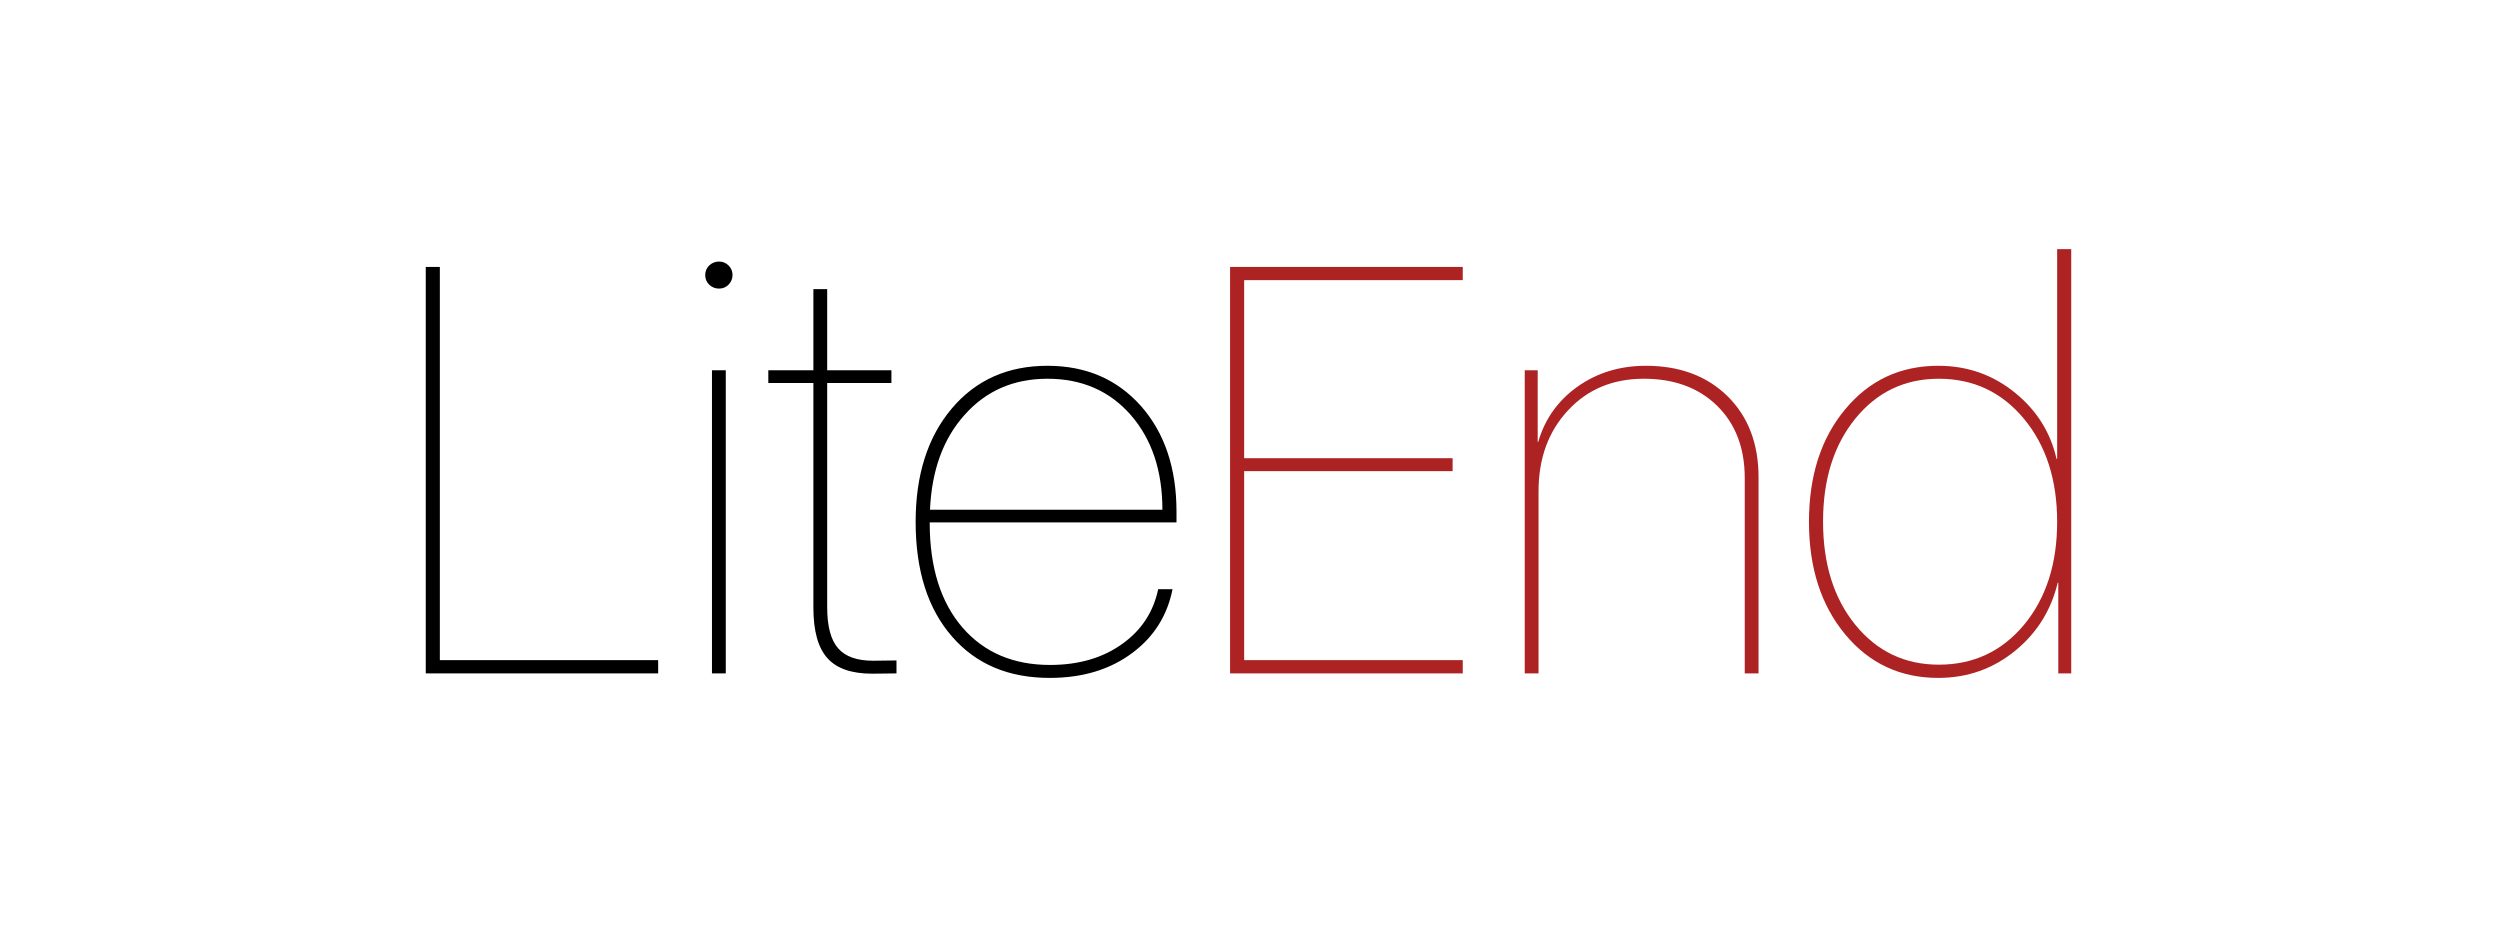 <svg width="400" height="150" viewBox="0 0 1924 641" fill="none" xmlns="http://www.w3.org/2000/svg">
    <rect width="1924" height="641" fill="white"/>
    <path d="M506.523 478H327.666V165.162H338.506V467.811H506.523V478ZM547.932 244.727H558.555V478H547.932V244.727ZM553.352 181.855C550.461 181.855 547.932 180.844 545.764 178.82C543.74 176.797 542.729 174.34 542.729 171.449C542.729 168.559 543.74 166.102 545.764 164.078C547.932 162.055 550.461 161.043 553.352 161.043C556.242 161.043 558.699 162.055 560.723 164.078C562.746 166.102 563.758 168.559 563.758 171.449C563.758 174.195 562.746 176.652 560.723 178.82C558.699 180.844 556.242 181.855 553.352 181.855ZM636.602 182.289V244.727H686.031V254.482H636.602V427.053C636.602 441.795 639.42 452.346 645.057 458.705C650.549 465.064 659.51 468.244 671.939 468.244L689.934 468.027V478L671.289 478.217C655.391 478.217 643.9 474.242 636.818 466.293C629.592 458.344 625.979 445.336 625.979 427.27V254.482H591.291V244.727H625.979V182.289H636.602ZM806.137 251.23C780.121 251.23 758.875 260.48 742.398 278.98C725.922 297.336 717.033 321.689 715.732 352.041H894.59C894.59 322.123 886.496 297.842 870.309 279.197C853.977 260.553 832.586 251.23 806.137 251.23ZM902.395 413.178C898.348 433.412 888.158 449.672 871.826 461.957C854.627 474.965 833.309 481.469 807.871 481.469C776.219 481.469 751.215 470.918 732.859 449.816C714.07 428.426 704.676 398.941 704.676 361.363C704.676 325.23 713.926 296.18 732.426 274.211C750.926 252.242 775.496 241.258 806.137 241.258C835.766 241.258 859.758 251.592 878.113 272.26C896.324 292.928 905.43 320.027 905.43 353.559V361.797H715.516V362.23C715.516 396.484 723.971 423.367 740.881 442.879C757.502 461.957 779.904 471.496 808.088 471.496C830.635 471.496 849.496 465.859 864.672 454.586C878.836 444.18 887.725 430.377 891.338 413.178H902.395Z"
          fill="black"/>
    <path d="M1125.74 478H946.666V165.162H1125.74V175.352H957.506V312.367H1117.94V322.34H957.506V467.811H1125.74V478ZM1173.44 244.727H1183.41V299.793H1183.84C1188.9 282.305 1198.87 268.213 1213.76 257.518C1228.94 246.678 1246.57 241.258 1266.66 241.258C1292.53 241.258 1313.41 248.99 1329.31 264.455C1345.36 280.209 1353.38 301.094 1353.38 327.109V478H1342.75V327.543C1342.75 304.273 1335.53 285.629 1321.07 271.609C1306.91 258.023 1288.27 251.23 1265.14 251.23C1241.29 251.23 1221.85 259.324 1206.82 275.512C1191.65 291.699 1184.06 312.512 1184.06 337.949V478H1173.44V244.727ZM1491.69 481.469C1462.5 481.469 1438.65 470.34 1420.15 448.082C1401.51 425.68 1392.18 396.773 1392.18 361.363C1392.18 325.809 1401.51 296.902 1420.15 274.645C1438.65 252.387 1462.5 241.258 1491.69 241.258C1514.24 241.258 1534.04 248.268 1551.1 262.287C1567.57 275.729 1578.12 292.639 1582.75 313.018H1583.18V151.504H1594.02V478H1584.05V408.191H1583.62C1578.56 429.293 1567.79 446.637 1551.31 460.223C1534.11 474.387 1514.24 481.469 1491.69 481.469ZM1492.13 251.23C1465.97 251.23 1444.58 261.42 1427.96 281.799C1411.33 302.178 1403.02 328.627 1403.02 361.146C1403.02 393.811 1411.33 420.332 1427.96 440.711C1444.58 461.09 1465.97 471.279 1492.13 471.279C1518.72 471.279 1540.54 461.09 1557.6 440.711C1574.65 420.188 1583.18 393.738 1583.18 361.363C1583.18 328.988 1574.65 302.539 1557.6 282.016C1540.54 261.492 1518.72 251.23 1492.13 251.23Z"
          fill="#AD2323"/>
</svg>
